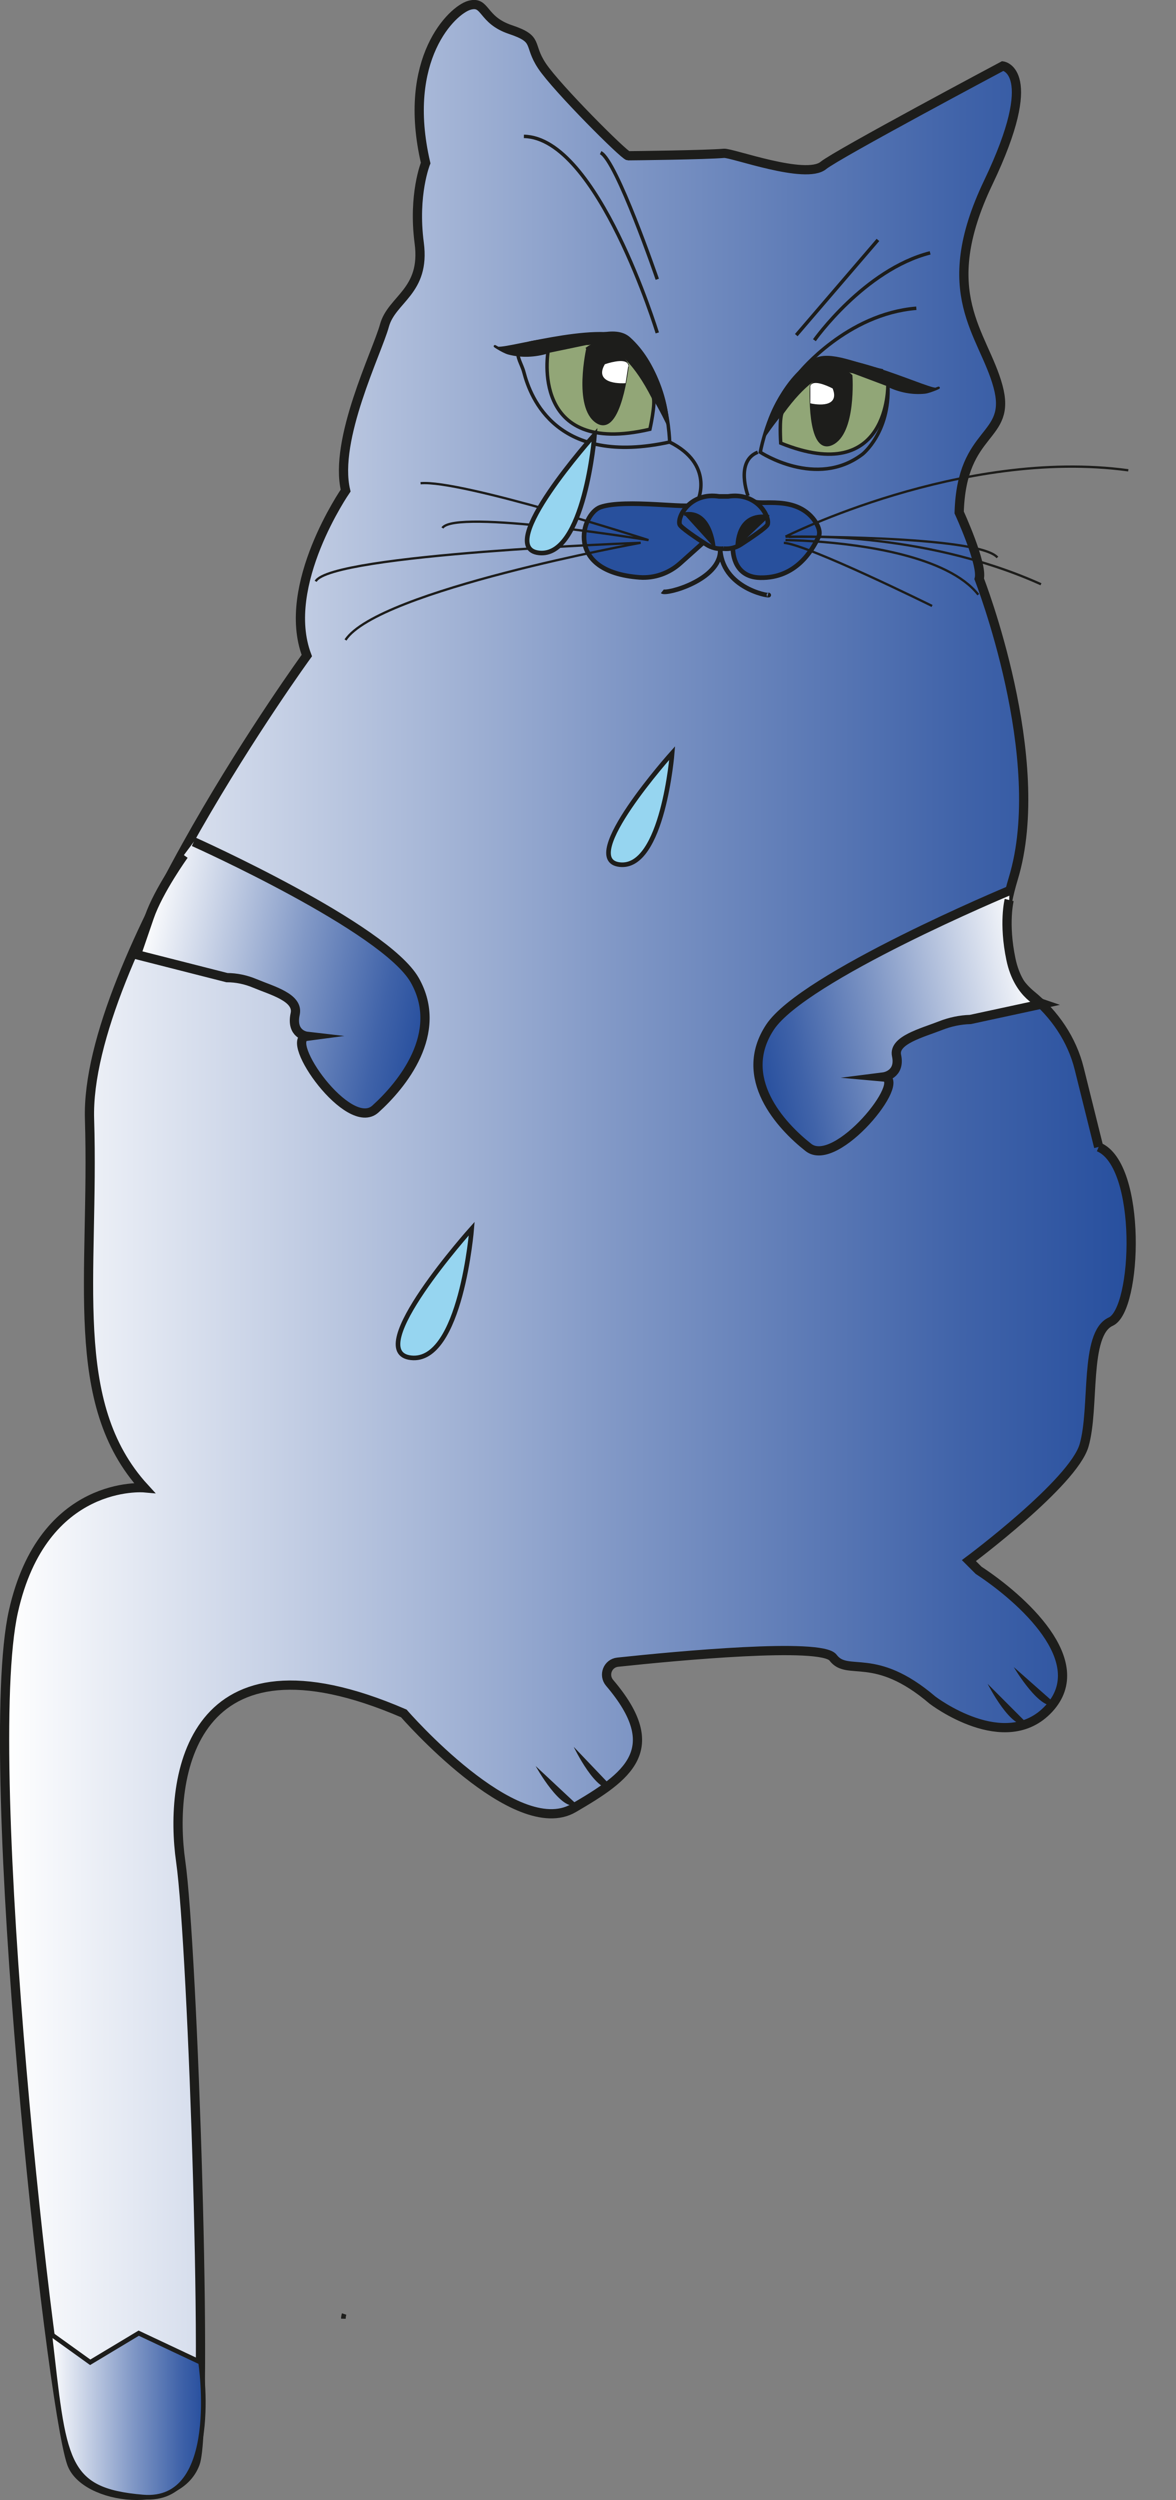 <?xml version="1.0" encoding="UTF-8"?>
<svg id="Laag_1" xmlns="http://www.w3.org/2000/svg" xmlns:xlink="http://www.w3.org/1999/xlink" viewBox="0 0 254.85 541.52">
  <rect x="0" y="0" width="254.85" height="541.52" fill="#808080" stroke="none"/>
  <defs>
    <style>
      .cls-1, .cls-2, .cls-3, .cls-4, .cls-5, .cls-6, .cls-7, .cls-8, .cls-9, .cls-10, .cls-11, .cls-12, .cls-13, .cls-14, .cls-15 {
        stroke-miterlimit: 10;
      }

      .cls-1, .cls-2, .cls-3, .cls-5, .cls-6, .cls-7, .cls-8, .cls-9, .cls-10, .cls-11, .cls-12, .cls-13, .cls-14, .cls-15 {
        stroke: #1d1d1b;
      }

      .cls-1, .cls-2, .cls-11, .cls-13 {
        stroke-width: .75px;
      }

      .cls-1, .cls-10, .cls-15 {
        fill: none;
      }

      .cls-2, .cls-16, .cls-5 {
        fill: #1d1d1b;
      }

      .cls-3 {
        fill: url(#Naamloos_verloop_3);
      }

      .cls-3, .cls-8, .cls-9 {
        stroke-width: 2px;
      }

      .cls-4 {
        fill: #fff;
        stroke: #fff;
      }

      .cls-4, .cls-5, .cls-10 {
        stroke-width: .5px;
      }

      .cls-6 {
        fill: #96d5f0;
      }

      .cls-7 {
        fill: #7f4112;
      }

      .cls-8 {
        fill: url(#Naamloos_verloop_3-2);
      }

      .cls-9 {
        fill: url(#Naamloos_verloop_3-3);
      }

      .cls-11 {
        fill: #92a677;
      }

      .cls-12 {
        fill: url(#Naamloos_verloop_4);
      }

      .cls-13 {
        fill: #91a677;
      }

      .cls-14 {
        fill: #28509d;
      }
    </style>
    <linearGradient id="Naamloos_verloop_3" data-name="Naamloos verloop 3" x1="1" y1="270.76" x2="245.14" y2="270.76" gradientUnits="userSpaceOnUse">
      <stop offset="0" stop-color="#fff"/>
      <stop offset=".09" stop-color="#e9edf5"/>
      <stop offset=".54" stop-color="#8198c6"/>
      <stop offset=".85" stop-color="#4063a9"/>
      <stop offset="1" stop-color="#274f9e"/>
    </linearGradient>
    <linearGradient id="Naamloos_verloop_3-2" data-name="Naamloos verloop 3" x1="-49.07" y1="1837.77" x2="10.08" y2="1837.77" gradientTransform="translate(538.06 1907.28) rotate(167.78) scale(1.07 .94)" xlink:href="#Naamloos_verloop_3"/>
    <linearGradient id="Naamloos_verloop_3-3" data-name="Naamloos verloop 3" x1="580.04" y1="1943.64" x2="644.46" y2="1943.64" gradientTransform="translate(-948.36 1981.98) rotate(12.22) scale(1 -1)" xlink:href="#Naamloos_verloop_3"/>
    <linearGradient id="Naamloos_verloop_4" data-name="Naamloos verloop 4" x1="10.76" y1="523.14" x2="44.07" y2="523.14" gradientUnits="userSpaceOnUse">
      <stop offset="0" stop-color="#fff"/>
      <stop offset=".09" stop-color="#e9edf5"/>
      <stop offset=".54" stop-color="#8198c6"/>
      <stop offset=".85" stop-color="#4063a9"/>
      <stop offset="1" stop-color="#274f9e"/>
    </linearGradient>
  </defs>
  <path class="cls-3" d="M238.09,248.44c9.47,3.95,8.4,35.21,2.62,37.83s-3.42,18.66-5.78,26.8-24.96,24.96-24.96,24.96l2.1,2.1c9.2,6.04,24.7,19.71,15.24,29.96-9.46,10.25-25.23-1.84-25.23-1.84-12.61-10.77-18.39-4.99-21.55-9.2-2.51-3.34-33.88-.38-46.66.98-2.18.23-3.18,2.81-1.76,4.48,12.31,14.45,3.81,20.34-7.81,27.12-12.61,7.36-36.79-20.5-36.79-20.5-46.25-19.97-50.98,13.66-48.35,32.06s6.13,122.19,3.15,130.34c-3.83,10.5-24.02,8.03-26.8,0-4.73-13.66-19.79-152.28-12.61-184.47,6.42-28.77,28.38-26.8,28.38-26.8-16.82-18.39-10.83-45.72-11.88-79.88s47.09-100.38,47.09-100.38c-5.78-15.24,8.41-35.74,8.41-35.74-2.63-11.04,6.83-29.96,8.41-35.74s8.93-7.36,7.54-17.87c-1.39-10.51,1.39-17.34,1.39-17.34-5.26-22.6,5.78-33.11,9.46-34.16s2.63,3.15,8.93,5.26,3.68,3.15,6.83,7.88c3.15,4.73,17.87,19.45,18.67,19.45s16.94-.19,20.75-.53c1.73-.15,17.7,5.79,21.55,2.63,2.96-2.43,38.89-21.55,38.89-21.55,0,0,8.41,1.05-3.15,25.23s-1.05,32.58,2.1,44.15-7.88,8.93-8.41,27.33c0,0,5.19,11.28,4.34,14.38,0,0,15.27,39.01,7.38,64.94-4.38,14.4-.45,21.63,3.92,25.21,5.04,4.13,8.8,9.61,10.37,15.93l4.22,16.97"/>
  <path class="cls-1" d="M142.44,72.11s-12.88-42.31-28.91-42.57"/>
  <path class="cls-1" d="M176.49,73.69s10.8-15.28,25.08-18.92"/>
  <path class="cls-1" d="M173.33,80.61s10.19-12.61,25.25-13.84"/>
  <line class="cls-1" x1="172.56" y1="72.59" x2="190.26" y2="51.97"/>
  <path class="cls-1" d="M142.44,60.49s-8.87-25.84-12.28-27.42"/>
  <path class="cls-5" d="M144.81,92.13s-5.99-13.09-12.29-16.76c-3.15-1.84-9.75-.29-13.8.94-2.77.84-5.72.98-8.52.24-1.29-.34-4.09-2.24-2.51-1.34.26,1.2,21.88-5.72,28.61-1.88,0,0,7.61,6.38,8.51,18.79Z"/>
  <path class="cls-11" d="M141.54,85.99c.6,1.17-.7,6.99-.7,6.99-26.15,6.11-22.06-16.9-22.06-16.9l8.36-1.74c.56.36,6.84-3.13,14.4,11.65Z"/>
  <path class="cls-2" d="M127.44,75.42s-2.89,12.74,1.97,15.9c4.86,3.15,6.51-12.22,6.51-12.22,0,0-3.88-6.96-8.48-3.68Z"/>
  <path class="cls-4" d="M135.92,79.1c-.45-1.45-4.67,0-4.67,0-2.36,4.07,4.1,3.66,4.1,3.66l.57-3.66Z"/>
  <path class="cls-1" d="M191.33,80.33c-5.29-1.01-11.66-4.34-15-2.16-6.28,4.1-9.42,11.79-10.75,16.43-.58,2.02-.82,3.35-.82,3.35,0,0,12.18,8.04,22.16.42,0,0,5.93-4.69,5.5-14.82"/>
  <path class="cls-5" d="M165.58,94.6s7.55-11.43,14.01-13.96c3.23-1.27,9.21,1.15,12.84,2.91,2.48,1.2,5.24,1.76,7.98,1.48,1.26-.13,4.17-1.51,2.56-.89-.42,1.09-19.74-8.58-26.63-5.96,0,0-8.09,4.89-10.75,16.43Z"/>
  <path class="cls-13" d="M169.55,89.3c-.73,1.01-.36,6.68-.36,6.68,23.7,9.57,23.22-12.67,23.22-12.67l-7.61-2.86c-.58.25-5.98-3.95-15.25,8.85Z"/>
  <path class="cls-2" d="M184.36,81.42s.85,12.41-4.18,14.66c-5.03,2.25-4.33-12.44-4.33-12.44,0,0,4.67-5.98,8.51-2.22Z"/>
  <path class="cls-4" d="M175.85,83.64c.64-1.29,4.39.68,4.39.68,1.62,4.18-4.39,2.84-4.39,2.84v-3.52Z"/>
  <path class="cls-14" d="M149.82,109.29c.23,1.02-14.43-1.31-19.7.56-4.1,1.45-7.94,13.98,8.46,15.21,3.23.24,6.41-.89,8.82-3.05l4.95-4.43"/>
  <path class="cls-14" d="M163.13,108.15c-.03,2.01,8.39-1.4,13.01,4.1.89,1.06,1.84,2.81,1.24,4.06-1.4,2.93-4.9,8.96-12.62,8.82-6.16-.11-5.93-6.34-5.93-6.34"/>
  <path class="cls-1" d="M151.27,108.29s3.53-7.71-6.15-12.54c0,0-.03-1.42-.31-3.61-.64-5.03-2.66-13.52-8.51-18.79-3.12-2.8-8.8.32-14.46.35-13.32.07-9.18,3.55-8.31,6.92,1.46,5.63,7.19,20.45,31.58,15.13"/>
  <path class="cls-1" d="M162.11,107.41s-2.87-7.49,2.1-9.46"/>
  <path class="cls-14" d="M156.81,118.84c1.31.13,2.63-.19,3.74-.91,2.1-1.37,5.64-3.72,5.8-4.36.48-1.93-2.5-6.98-8.54-6.05h-1.99c-6.04-.93-9.02,4.12-8.54,6.05.16.65,3.69,3,5.8,4.36,1.11.72,2.42,1.04,3.74.91"/>
  <path class="cls-2" d="M154.69,118.49s-.61-8.24-6.46-7.12"/>
  <path class="cls-2" d="M159.75,118.49s-.27-7.72,6.93-6.55"/>
  <path class="cls-10" d="M91.14,104.67c8.67-.82,49.4,12.32,49.4,12.32,0,0-41.91-6.83-44.67-2.63"/>
  <path class="cls-10" d="M68.41,125.92c3.22-5.92,70.42-8.35,70.42-8.35,0,0-56.87,10.29-63.96,21.05"/>
  <path class="cls-10" d="M170.23,116.23s38.19-19.27,74.28-14.36"/>
  <path class="cls-10" d="M170.23,116.24s41.84-.31,45.92,4.51"/>
  <path class="cls-10" d="M170.97,116.3s28.34-1.58,54.62,10.25"/>
  <path class="cls-10" d="M170.23,116.99s2.56.01,6.45.28c9.98.7,28.71,3.13,35.33,11.54"/>
  <path class="cls-10" d="M201.99,131.25s-27.06-13.36-32.12-13.67"/>
  <path class="cls-15" d="M156.08,119.21c.07,6.39-11.67,9.61-12.56,8.89"/>
  <path class="cls-15" d="M156.08,119.21c.73,8.89,12.14,10.15,10.32,9.6"/>
  <path class="cls-16" d="M214.03,364.73s5.26,10.36,8.65,8.67"/>
  <path class="cls-16" d="M219.69,361.09s5.9,10.01,9.18,8.11"/>
  <path class="cls-16" d="M116.08,382.53s5.62,10.17,8.95,8.36"/>
  <path class="cls-16" d="M124.33,378.37s5.03,10.48,8.45,8.86"/>
  <path class="cls-8" d="M218.77,192.9s-44.67,18.64-51.91,29.6c-7.23,10.96,2.31,21.31,8.33,26.04,6.02,4.73,21.78-14.78,16.29-15.27,0,0,3.71-.47,2.81-4.64-.72-3.32,5.51-4.9,9.53-6.47,2.06-.81,4.25-1.28,6.47-1.34l15.66-3.38s-5.22-1.77-6.87-9.64c-1.65-7.87-.38-12.85-.38-12.85"/>
  <path class="cls-9" d="M41.99,182.34s41.42,18.55,47.9,29.99c6.48,11.44-2.77,22.7-8.55,27.9-5.79,5.2-20.03-15.09-14.87-15.77,0,0-3.47-.4-2.5-4.85.77-3.55-5.04-5.05-8.76-6.61-1.91-.8-3.96-1.24-6.03-1.24l-19.61-4.99,2.79-8.13c1.99-5.78,7.49-13.42,7.49-13.42"/>
  <path class="cls-7" d="M74.58,501.22c-.11.33-.16.67-.17,1.02"/>
  <path class="cls-12" d="M10.76,505.37l8.79,6.31,10.51-6.31,13.41,6.31s4.72,30.63-12.49,29.18-17.02-7.91-20.22-35.48Z"/>
  <path class="cls-6" d="M128.85,94.16s-21.97,24.49-12.05,25.6,12.05-25.6,12.05-25.6Z"/>
  <path class="cls-6" d="M145.67,163.1s-20.74,23.13-11.37,24.18,11.37-24.18,11.37-24.18Z"/>
  <path class="cls-6" d="M102.23,266.11s-24.01,26.77-13.17,27.99c10.84,1.22,13.17-27.99,13.17-27.99Z"/>
</svg>